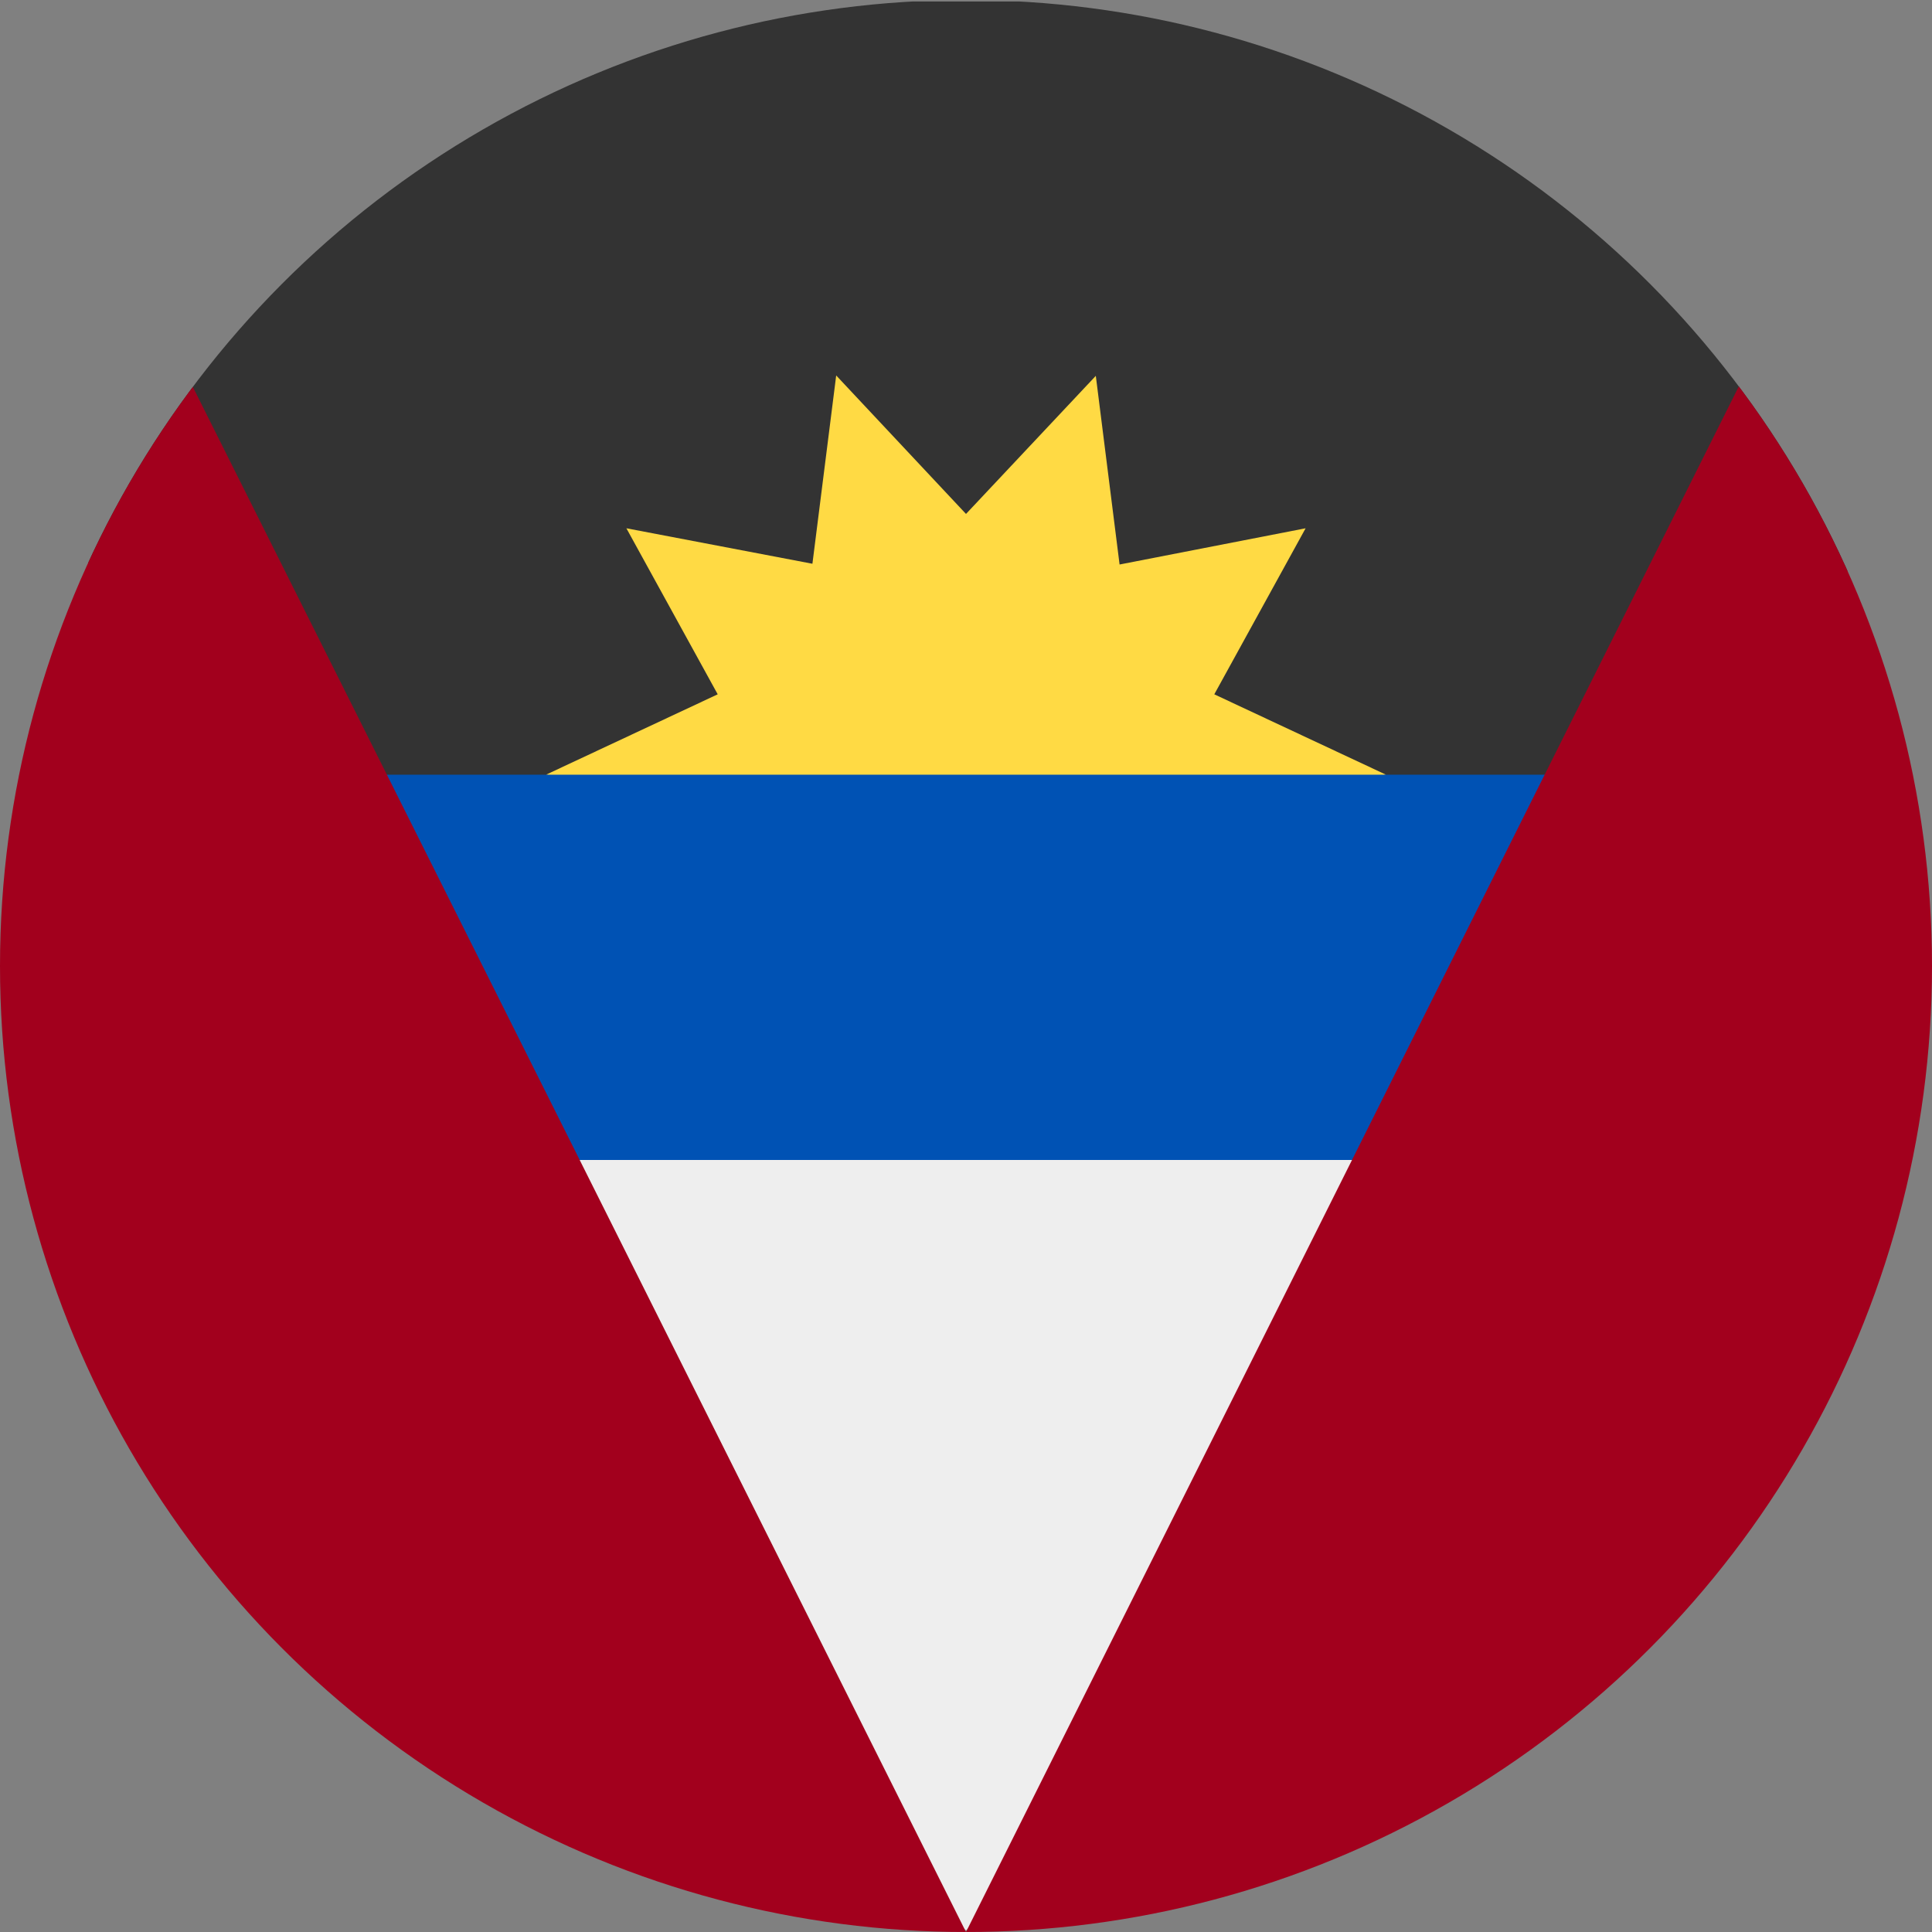 <svg xmlns="http://www.w3.org/2000/svg" width="512" height="512" viewBox="0 0 512 512">
    <rect x="0" y="0" width="512" height="512" fill="#808080" stroke="none"/>
    <defs>
        <clipPath id="a">
            <circle cx="256" cy="256" r="256" fill="#fff"/>
        </clipPath>
    </defs>
    <g clip-path="url(#a)">
        <path fill="#333" d="M0 .4h512l-34 229H36z"/>
        <path fill="#ffda44"
              d="m367.3 205.3-109.7 19.4-112.9-19.4 45.5-21.3-24.2-44 49.3 9.4 6.3-49.9 34.4 36.7 34.4-36.6 6.3 50L346 140l-24.2 44z"/>
        <path fill="#0052b4" d="M25.6 205.3h466.8L257 439.5z"/>
        <path fill="#eee" d="M34 307.4h446L256 511.6z"/>
        <path fill="#a2001d" d="m0 511.6 256 .4L0 .4zm256 .4 256-.4V0z"/>
    </g>
</svg>